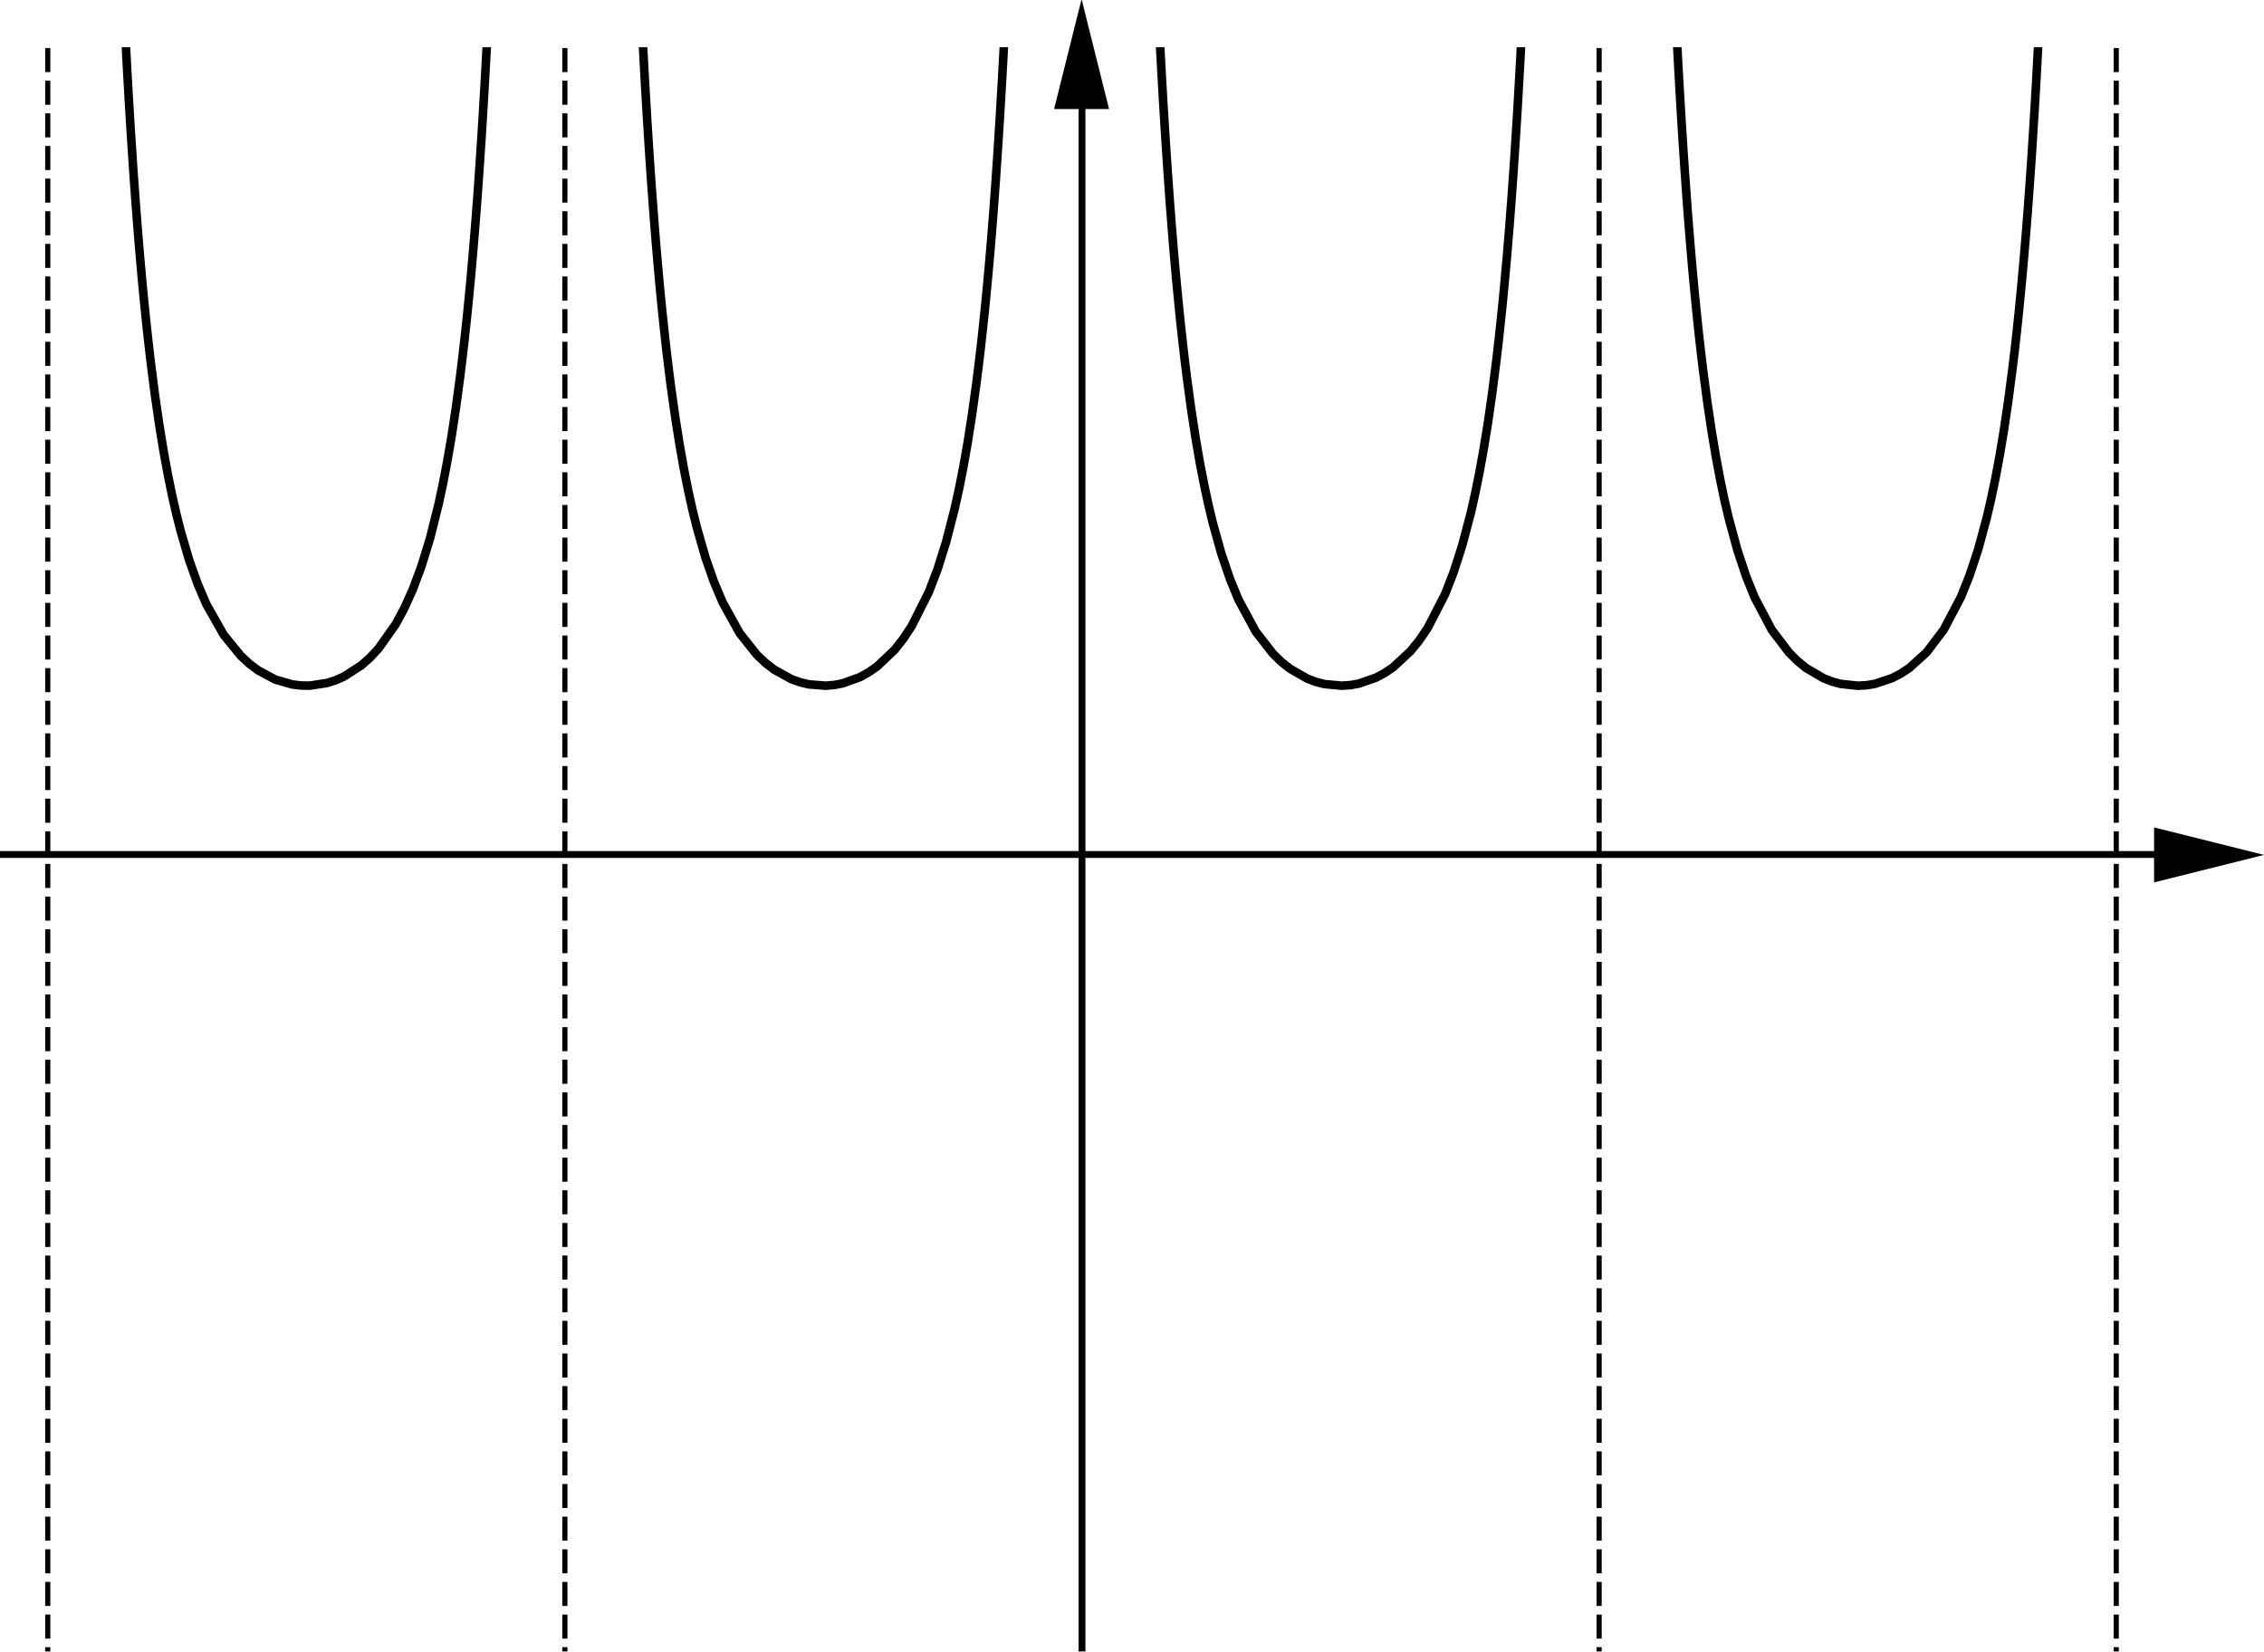 <?xml version='1.0' ?><svg xmlns:dc="http://purl.org/dc/elements/1.1/" xmlns:cc="http://creativecommons.org/ns#" xmlns:rdf="http://www.w3.org/1999/02/22-rdf-syntax-ns#" xmlns:svg="http://www.w3.org/2000/svg" xmlns="http://www.w3.org/2000/svg" id="svg2" version="1.1" width="320.048" height="233.559" viewBox="0.0 -13.739 659.119 481" preserveAspectRatio="none">
  <defs id="defs113">
    <clipPath id="clip1">
      <path d="M 0 0 L 0 467.00 L 641.00 467.00 L 641.00 0 z" id="path9" />
    </clipPath>
    <clipPath id="clip2">
      <path d="M 0 0 L 0 467.00 L 641.00 467.00 L 641.00 0 z" id="path18" />
    </clipPath>
    <clipPath id="clip3">
      <path d="M 0 0 L 0 467.00 L 641.00 467.00 L 641.00 0 z" id="path27" />
    </clipPath>
    <clipPath id="clip4">
      <path d="M 0 0 L 0 467.00 L 641.00 467.00 L 641.00 0 z" id="path36" />
    </clipPath>
  </defs>
  <title id="title4" />
  <g clip-path="url(#clip1)" id="g11" style="stroke-width:1;stroke-linecap:square;stroke-linejoin:miter;stroke-miterlimit:10;stroke-dasharray:none;stroke-dashoffset:0">
    <g id="g13" style="fill:none;stroke:#000000;stroke-width:2;stroke-linecap:butt;stroke-opacity:1">
      <path d="m 315,3 0,464" id="path15" />
    </g>
  </g>
  <g transform="matrix(2,0,0,2,-315.119,-18)" clip-path="url(#clip2)" id="g20" style="stroke-width:1;stroke-linecap:square;stroke-linejoin:miter;stroke-miterlimit:10;stroke-dasharray:none;stroke-dashoffset:0">
    <g id="g22" style="fill:#000000;fill-opacity:1;fill-rule:evenodd;stroke:none">
      <path d="m 315,2 -4,16 8,0" id="path24" />
    </g>
  </g>
  <g clip-path="url(#clip3)" id="g29" style="stroke-width:1;stroke-linecap:square;stroke-linejoin:miter;stroke-miterlimit:10;stroke-dasharray:none;stroke-dashoffset:0">
    <g id="g31" style="fill:none;stroke:#000000;stroke-width:2;stroke-linecap:butt;stroke-opacity:1">
      <path d="m 0,235 638,0" id="path33" />
    </g>
  </g>
  <g transform="matrix(2,0,0,2,-618.881,-234.881)" clip-path="url(#clip4)" id="g38" style="stroke-width:1;stroke-linecap:square;stroke-linejoin:miter;stroke-miterlimit:10;stroke-dasharray:none;stroke-dashoffset:0">
    <g id="g40" style="fill:#000000;fill-opacity:1;fill-rule:evenodd;stroke:none">
      <path d="m 639,235 -16,-4 0,8" id="path42" />
    </g>
  </g>
  <g id="misc" style="stroke-width:1;stroke-linecap:square;stroke-linejoin:miter;stroke-miterlimit:10;stroke-dasharray:none;stroke-dashoffset:0" />
  <g id="layer0" style="stroke-width:1;stroke-linecap:square;stroke-linejoin:miter;stroke-miterlimit:10;stroke-dasharray:none;stroke-dashoffset:0">
    <clipPath id="clip5">
      <path d="m 0,0 0,467 641,0 0,-467 z" id="path47" />
    </clipPath>
    <g clip-path="url(#clip5)" id="g49">
      <g id="g51" style="fill:none;stroke:#000000;stroke-width:2.5;stroke-linecap:round;stroke-linejoin:round;stroke-opacity:1">
        <path d="m 36.307,-6.934 0.313,6.131 0.313,5.881 0.313,5.645 0.313,5.422 0.313,5.209 0.313,5.007 0.626,9.451 0.626,8.76 0.625,8.134 0.626,7.565 0.626,7.047 0.626,6.576 0.626,6.145 0.626,5.749 0.626,5.387 1.252,9.805 1.252,8.66 1.252,7.7 1.252,6.87 1.252,6.14 1.252,5.51 1.252,4.96 2.504,8.54 2.504,7.01 2.504,5.81 5.008,8.85 5.007,6.15 2.504,2.31 2.504,1.89 5.008,2.69 5.008,1.44 2.504,0.3 2.504,0.04 5.007,-0.76 2.504,-0.79 2.508,-1.11 5,-3.23 2.51,-2.2 2.5,-2.68 5.01,-7.08 2.5,-4.63 2.51,-5.56 2.5,-6.71 2.51,-8.15 2.5,-9.99 1.25,-5.84 1.25,-6.51 1.26,-7.3 1.25,-8.2 1.25,-9.258 0.62,-5.079 0.63,-5.414 0.63,-5.779 0.62,-6.176 0.63,-6.611 0.62,-7.085 0.63,-7.607 0.63,-8.18 0.62,-8.81 0.63,-9.507 0.31,-5.038 0.31,-5.241 0.32,-5.455 0.31,-5.681 0.31,-5.919 0.32,-6.17 m 44.75,0.948 0.32,6.132 0.31,5.882 0.31,5.646 0.32,5.422 0.31,5.21 0.62,9.825 0.63,9.098 0.63,8.44 0.62,7.843 0.63,7.301 0.62,6.807 0.63,6.356 0.63,5.943 0.62,5.565 0.63,5.218 0.62,4.898 1.26,8.937 1.25,7.93 1.25,7.06 1.25,6.31 1.25,5.66 1.26,5.1 2.5,8.75 2.5,7.18 2.51,5.95 5.01,9.06 5,6.29 2.51,2.37 2.5,1.93 5.01,2.78 2.5,0.9 2.51,0.62 5.01,0.4 2.5,-0.21 2.5,-0.48 5.01,-1.82 2.5,-1.39 2.51,-1.75 5.01,-4.76 2.5,-3.15 2.5,-3.78 5.01,-9.96 2.51,-6.55 2.5,-7.95 2.5,-9.73 1.26,-5.68 1.25,-6.34 1.25,-7.09 1.25,-7.96 1.25,-8.979 0.63,-4.921 0.63,-5.242 0.62,-5.592 0.63,-5.973 0.62,-6.388 0.63,-6.842 0.63,-7.339 0.62,-7.886 0.63,-8.486 0.62,-9.149 0.63,-9.882 0.31,-5.241 0.32,-5.454 0.31,-5.68 0.31,-5.918 0.31,-6.17 m 44.76,0.911 0.31,6.132 0.32,5.883 0.31,5.646 0.31,5.423 0.32,5.21 0.31,5.009 0.63,9.453 0.62,8.762 0.63,8.135 0.62,7.566 0.63,7.049 0.63,6.577 0.62,6.146 0.63,5.751 0.62,5.388 0.63,5.055 1.25,9.215 1.25,8.16 1.25,7.27 1.26,6.49 1.25,5.82 1.25,5.23 2.5,8.97 2.51,7.37 2.5,6.08 5.01,9.27 5.01,6.44 2.5,2.43 2.51,1.98 5,2.86 2.51,0.95 2.5,0.64 5.01,0.47 2.5,-0.17 2.51,-0.44 5,-1.75 2.51,-1.35 2.5,-1.7 5.01,-4.65 2.5,-3.07 2.51,-3.69 5.01,-9.74 2.5,-6.4 2.5,-7.76 2.51,-9.47 1.25,-5.54 1.25,-6.16 1.25,-6.9 1.26,-7.73 1.25,-8.7 1.25,-9.851 0.63,-5.414 0.62,-5.777 0.63,-6.175 0.62,-6.61 0.63,-7.084 0.63,-7.605 0.62,-8.178 0.63,-8.808 0.62,-9.506 0.32,-5.036 0.31,-5.24 0.31,-5.454 0.32,-5.679 0.31,-5.917 0.31,-6.169 m 44.76,0.875 0.31,6.133 0.31,5.883 0.32,5.647 0.31,5.423 0.31,5.211 0.63,9.827 0.63,9.1 0.62,8.442 0.63,7.845 0.62,7.302 0.63,6.809 0.63,6.357 0.62,5.944 0.63,5.567 0.62,5.218 1.26,9.5 1.25,8.42 1.25,7.48 1.25,6.67 1.25,5.98 1.26,5.37 2.5,9.2 2.5,7.55 2.51,6.23 5,9.48 5.01,6.59 2.51,2.49 2.5,2.04 5.01,2.94 2.5,0.98 2.51,0.69 5,0.53 2.51,-0.13 2.5,-0.41 5.01,-1.68 2.5,-1.3 2.51,-1.65 5.01,-4.54 5,-6.61 5.01,-9.52 2.5,-6.25 2.51,-7.57 2.5,-9.24 1.25,-5.39 1.26,-5.99 1.25,-6.7 1.25,-7.51 1.25,-8.45 1.25,-9.545 0.63,-5.241 0.63,-5.591 0.62,-5.972 0.63,-6.387 0.62,-6.84 0.63,-7.338 0.63,-7.884 0.62,-8.485 0.63,-9.147 0.62,-9.879 0.32,-5.24 0.31,-5.452 0.31,-5.678 0.32,-5.917 0.31,-6.168 M 620.97,-4534.7" id="path53" />
        <title id="title55">Function f_1</title>
        <desc id="desc57">Function f_1: f_1(x) = If[-6.4 Ã&#131;Â¢Ã&#130;Â&#137;Ã&#130;Â¤ x Ã&#131;Â¢Ã&#130;Â&#137;Ã&#130;Â¤ 6.4, csc(x)Ã&#131;Â&#130;Ã&#130;Â²]</desc>
      </g>
    </g>
    <clipPath id="clip6">
      <path d="m 0,0 0,467 641,0 0,-467 z" id="path60" />
    </clipPath>
    <g clip-path="url(#clip6)" id="g62">
      <g id="g64" style="fill:none;stroke:#000000;stroke-width:1.5;stroke-linecap:butt;stroke-linejoin:round;stroke-dasharray:5.5, 4;stroke-opacity:1">
        <path d="m 465.55,472 0,-477" id="path66" />
        <title id="title68">Line k</title>
        <desc id="desc70">k: x = Ã&#131;Â&#143;Ã&#130;Â&#128;</desc>
      </g>
    </g>
    <clipPath id="clip7">
      <path d="m 0,0 0,467 641,0 0,-467 z" id="path73" />
    </clipPath>
    <g clip-path="url(#clip7)" id="g75">
      <g id="g77" style="fill:none;stroke:#000000;stroke-width:1.5;stroke-linecap:butt;stroke-linejoin:round;stroke-dasharray:5.5, 4;stroke-opacity:1">
        <path d="m 616.1,472 0,-477" id="path79" />
        <title id="title81">Line l</title>
        <desc id="desc83">l: x = 6.28</desc>
      </g>
    </g>
    <clipPath id="clip8">
      <path d="m 0,0 0,467 641,0 0,-467 z" id="path86" />
    </clipPath>
    <g clip-path="url(#clip8)" id="g88">
      <g id="g90" style="fill:none;stroke:#000000;stroke-width:1.5;stroke-linecap:butt;stroke-linejoin:round;stroke-dasharray:5.5, 4;stroke-opacity:1">
        <path d="m 164.45,472 0,-477" id="path92" />
        <title id="title94">Line m</title>
        <desc id="desc96">m: x = -3.14</desc>
      </g>
    </g>
    <clipPath id="clip9">
      <path d="m 0,0 0,467 641,0 0,-467 z" id="path99" />
    </clipPath>
    <g clip-path="url(#clip9)" id="g101">
      <g id="g103" style="fill:none;stroke:#000000;stroke-width:1.5;stroke-linecap:butt;stroke-linejoin:round;stroke-dasharray:5.5, 4;stroke-opacity:1">
        <path d="m 13.903,472 0,-477" id="path105" />
        <title id="title107">Line n</title>
        <desc id="desc109">n: x = -6.28</desc>
      </g>
    </g>
  </g>
</svg>